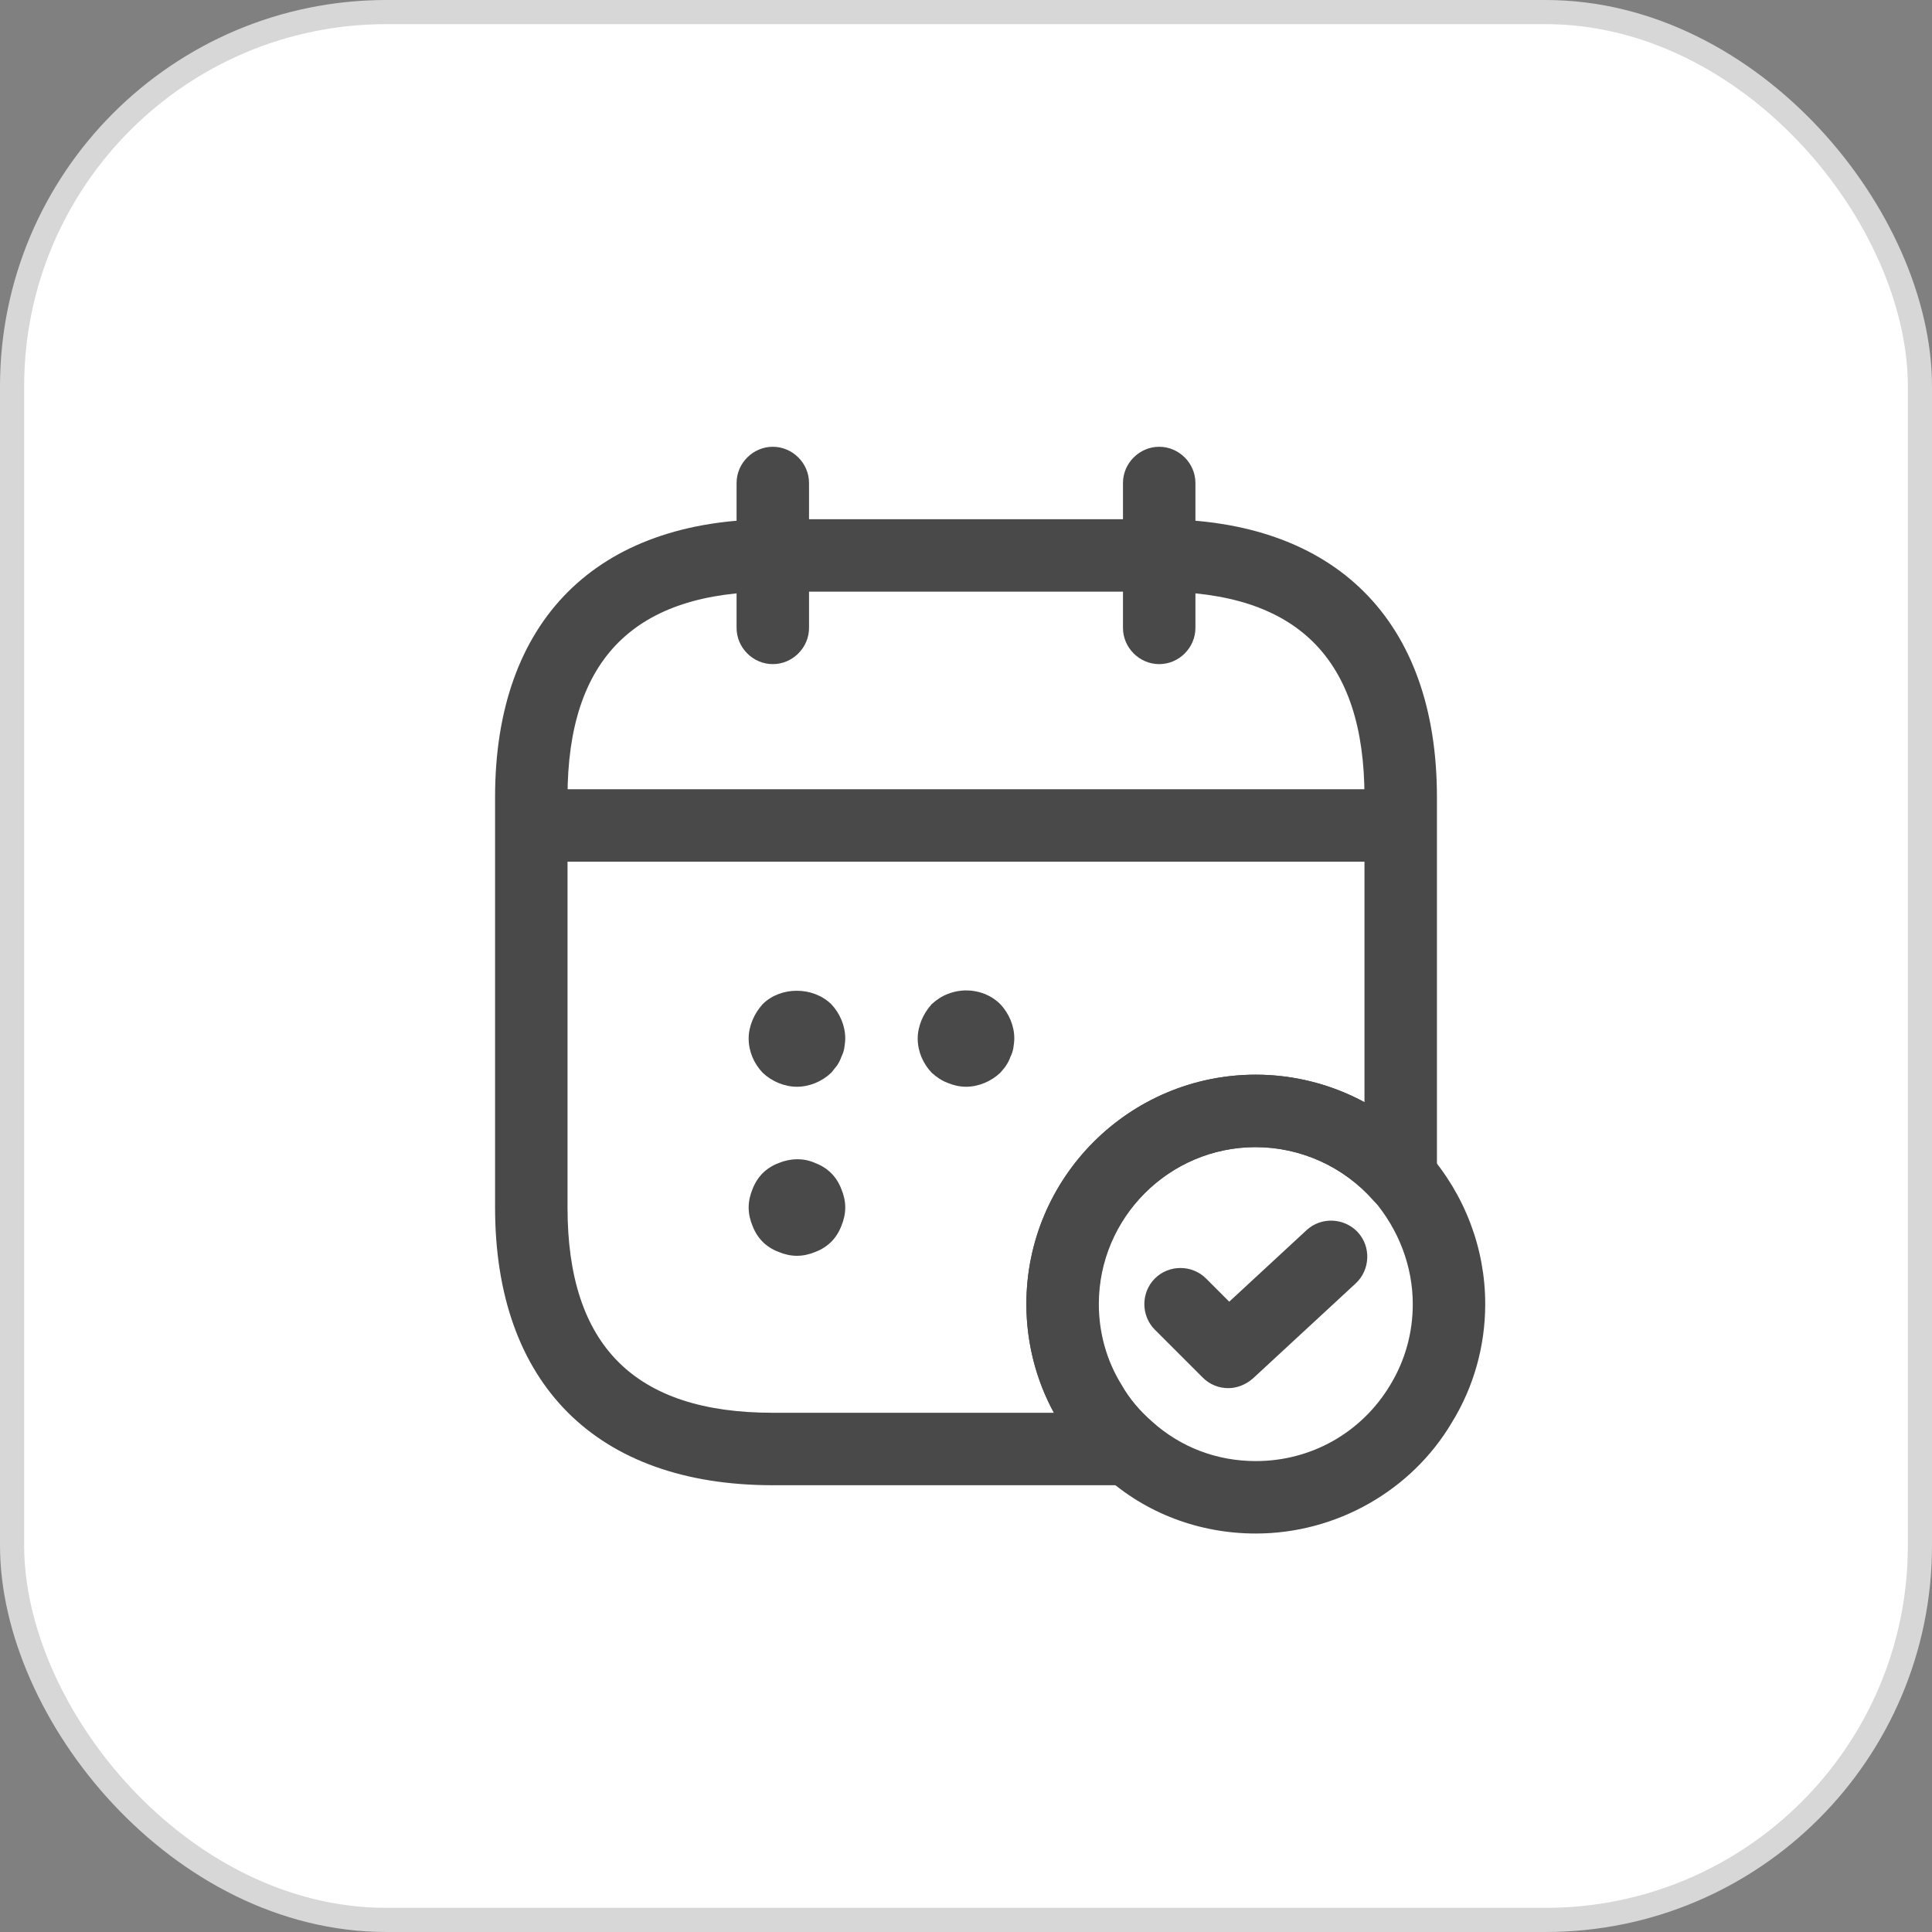 <svg width="80" height="80" viewBox="0 0 80 80" fill="none" xmlns="http://www.w3.org/2000/svg">
<rect x="0" y="0" width="80" height="80" fill="#808080" stroke="none"/>
<rect x="0.5" y="0.5" width="79" height="79" rx="15.5" fill="white"/>
<rect x="0.5" y="0.5" width="79" height="79" rx="15.5" stroke="#D7D7D7"/>
<path d="M32 27.5C31.18 27.5 30.5 26.82 30.5 26V20C30.5 19.18 31.18 18.5 32 18.5C32.82 18.5 33.5 19.18 33.5 20V26C33.5 26.82 32.82 27.5 32 27.5Z" fill="#494949"/>
<path d="M48 27.5C47.18 27.5 46.5 26.82 46.5 26V20C46.5 19.18 47.18 18.5 48 18.5C48.82 18.5 49.5 19.18 49.5 20V26C49.5 26.82 48.82 27.5 48 27.5Z" fill="#494949"/>
<path d="M33 45C32.48 45 31.96 44.78 31.58 44.42C31.22 44.04 31 43.54 31 43C31 42.74 31.06 42.48 31.16 42.24C31.26 42 31.4 41.78 31.58 41.58C32.32 40.84 33.66 40.84 34.42 41.58C34.78 41.96 35 42.48 35 43C35 43.12 34.98 43.26 34.96 43.4C34.94 43.52 34.9 43.64 34.84 43.76C34.8 43.88 34.74 44 34.66 44.12C34.58 44.22 34.5 44.32 34.42 44.42C34.04 44.78 33.52 45 33 45Z" fill="#494949"/>
<path d="M40 45C39.74 45 39.48 44.94 39.24 44.84C38.98 44.74 38.78 44.6 38.58 44.42C38.22 44.04 38 43.54 38 43C38 42.74 38.06 42.48 38.16 42.24C38.26 42 38.4 41.78 38.58 41.58C38.78 41.4 38.98 41.26 39.24 41.16C39.98 40.86 40.86 41.02 41.42 41.58C41.78 41.96 42 42.48 42 43C42 43.12 41.98 43.26 41.96 43.4C41.94 43.52 41.9 43.64 41.84 43.76C41.8 43.88 41.74 44 41.66 44.12C41.6 44.22 41.5 44.32 41.42 44.42C41.04 44.78 40.52 45 40 45Z" fill="#494949"/>
<path d="M33 52C32.74 52 32.48 51.94 32.24 51.84C31.98 51.74 31.76 51.6 31.58 51.42C31.4 51.24 31.26 51.02 31.16 50.76C31.06 50.52 31 50.26 31 50C31 49.74 31.06 49.48 31.16 49.24C31.26 48.98 31.4 48.76 31.58 48.58C31.76 48.4 31.98 48.26 32.24 48.16C32.72 47.96 33.28 47.94 33.76 48.16C34.02 48.26 34.24 48.4 34.42 48.58C34.6 48.76 34.74 48.98 34.84 49.24C34.94 49.48 35 49.74 35 50C35 50.26 34.94 50.52 34.84 50.76C34.74 51.02 34.6 51.24 34.42 51.42C34.24 51.6 34.02 51.74 33.76 51.84C33.52 51.94 33.26 52 33 52Z" fill="#494949"/>
<path d="M57 35.68H23C22.18 35.68 21.5 35 21.5 34.18C21.5 33.36 22.18 32.68 23 32.68H57C57.82 32.68 58.5 33.36 58.5 34.18C58.5 35 57.82 35.68 57 35.68Z" fill="#494949"/>
<path d="M52 63.5C49.66 63.5 47.44 62.66 45.74 61.12C45.02 60.52 44.38 59.76 43.86 58.88C42.98 57.44 42.5 55.74 42.5 54C42.5 48.76 46.76 44.5 52 44.5C54.72 44.5 57.32 45.68 59.12 47.72C60.66 49.48 61.5 51.7 61.5 54C61.5 55.74 61.02 57.44 60.12 58.9C58.44 61.74 55.32 63.5 52 63.5ZM52 47.5C48.42 47.5 45.5 50.42 45.5 54C45.5 55.18 45.82 56.34 46.44 57.34C46.78 57.94 47.22 58.44 47.7 58.86C48.9 59.94 50.4 60.5 52 60.5C54.3 60.5 56.38 59.32 57.56 57.36C58.18 56.34 58.5 55.2 58.5 54C58.5 52.44 57.92 50.92 56.88 49.7C55.64 48.3 53.86 47.5 52 47.5Z" fill="#494949"/>
<path d="M50.86 57.48C50.48 57.48 50.1 57.34 49.8 57.04L47.82 55.06C47.24 54.48 47.24 53.52 47.82 52.94C48.4 52.36 49.36 52.36 49.94 52.94L50.9 53.9L54.1 50.94C54.7 50.38 55.66 50.42 56.22 51.02C56.78 51.62 56.74 52.58 56.14 53.14L51.88 57.08C51.58 57.34 51.22 57.48 50.86 57.48Z" fill="#494949"/>
<path d="M46.74 61.5H32C24.7 61.5 20.5 57.3 20.5 50V33C20.5 25.7 24.7 21.5 32 21.5H48C55.3 21.5 59.5 25.7 59.5 33V48.72C59.5 49.34 59.12 49.9 58.52 50.12C57.94 50.34 57.28 50.18 56.86 49.7C55.62 48.3 53.84 47.5 51.98 47.5C48.4 47.5 45.48 50.42 45.48 54C45.48 55.18 45.8 56.34 46.42 57.34C46.76 57.94 47.2 58.44 47.68 58.86C48.16 59.26 48.34 59.92 48.12 60.52C47.94 61.1 47.38 61.5 46.74 61.5ZM32 24.5C26.28 24.5 23.5 27.28 23.5 33V50C23.5 55.72 26.28 58.5 32 58.5H43.64C42.9 57.14 42.5 55.6 42.5 54C42.5 48.76 46.76 44.5 52 44.5C53.58 44.5 55.14 44.9 56.5 45.64V33C56.5 27.28 53.72 24.5 48 24.5H32Z" fill="#494949"/>
</svg>
